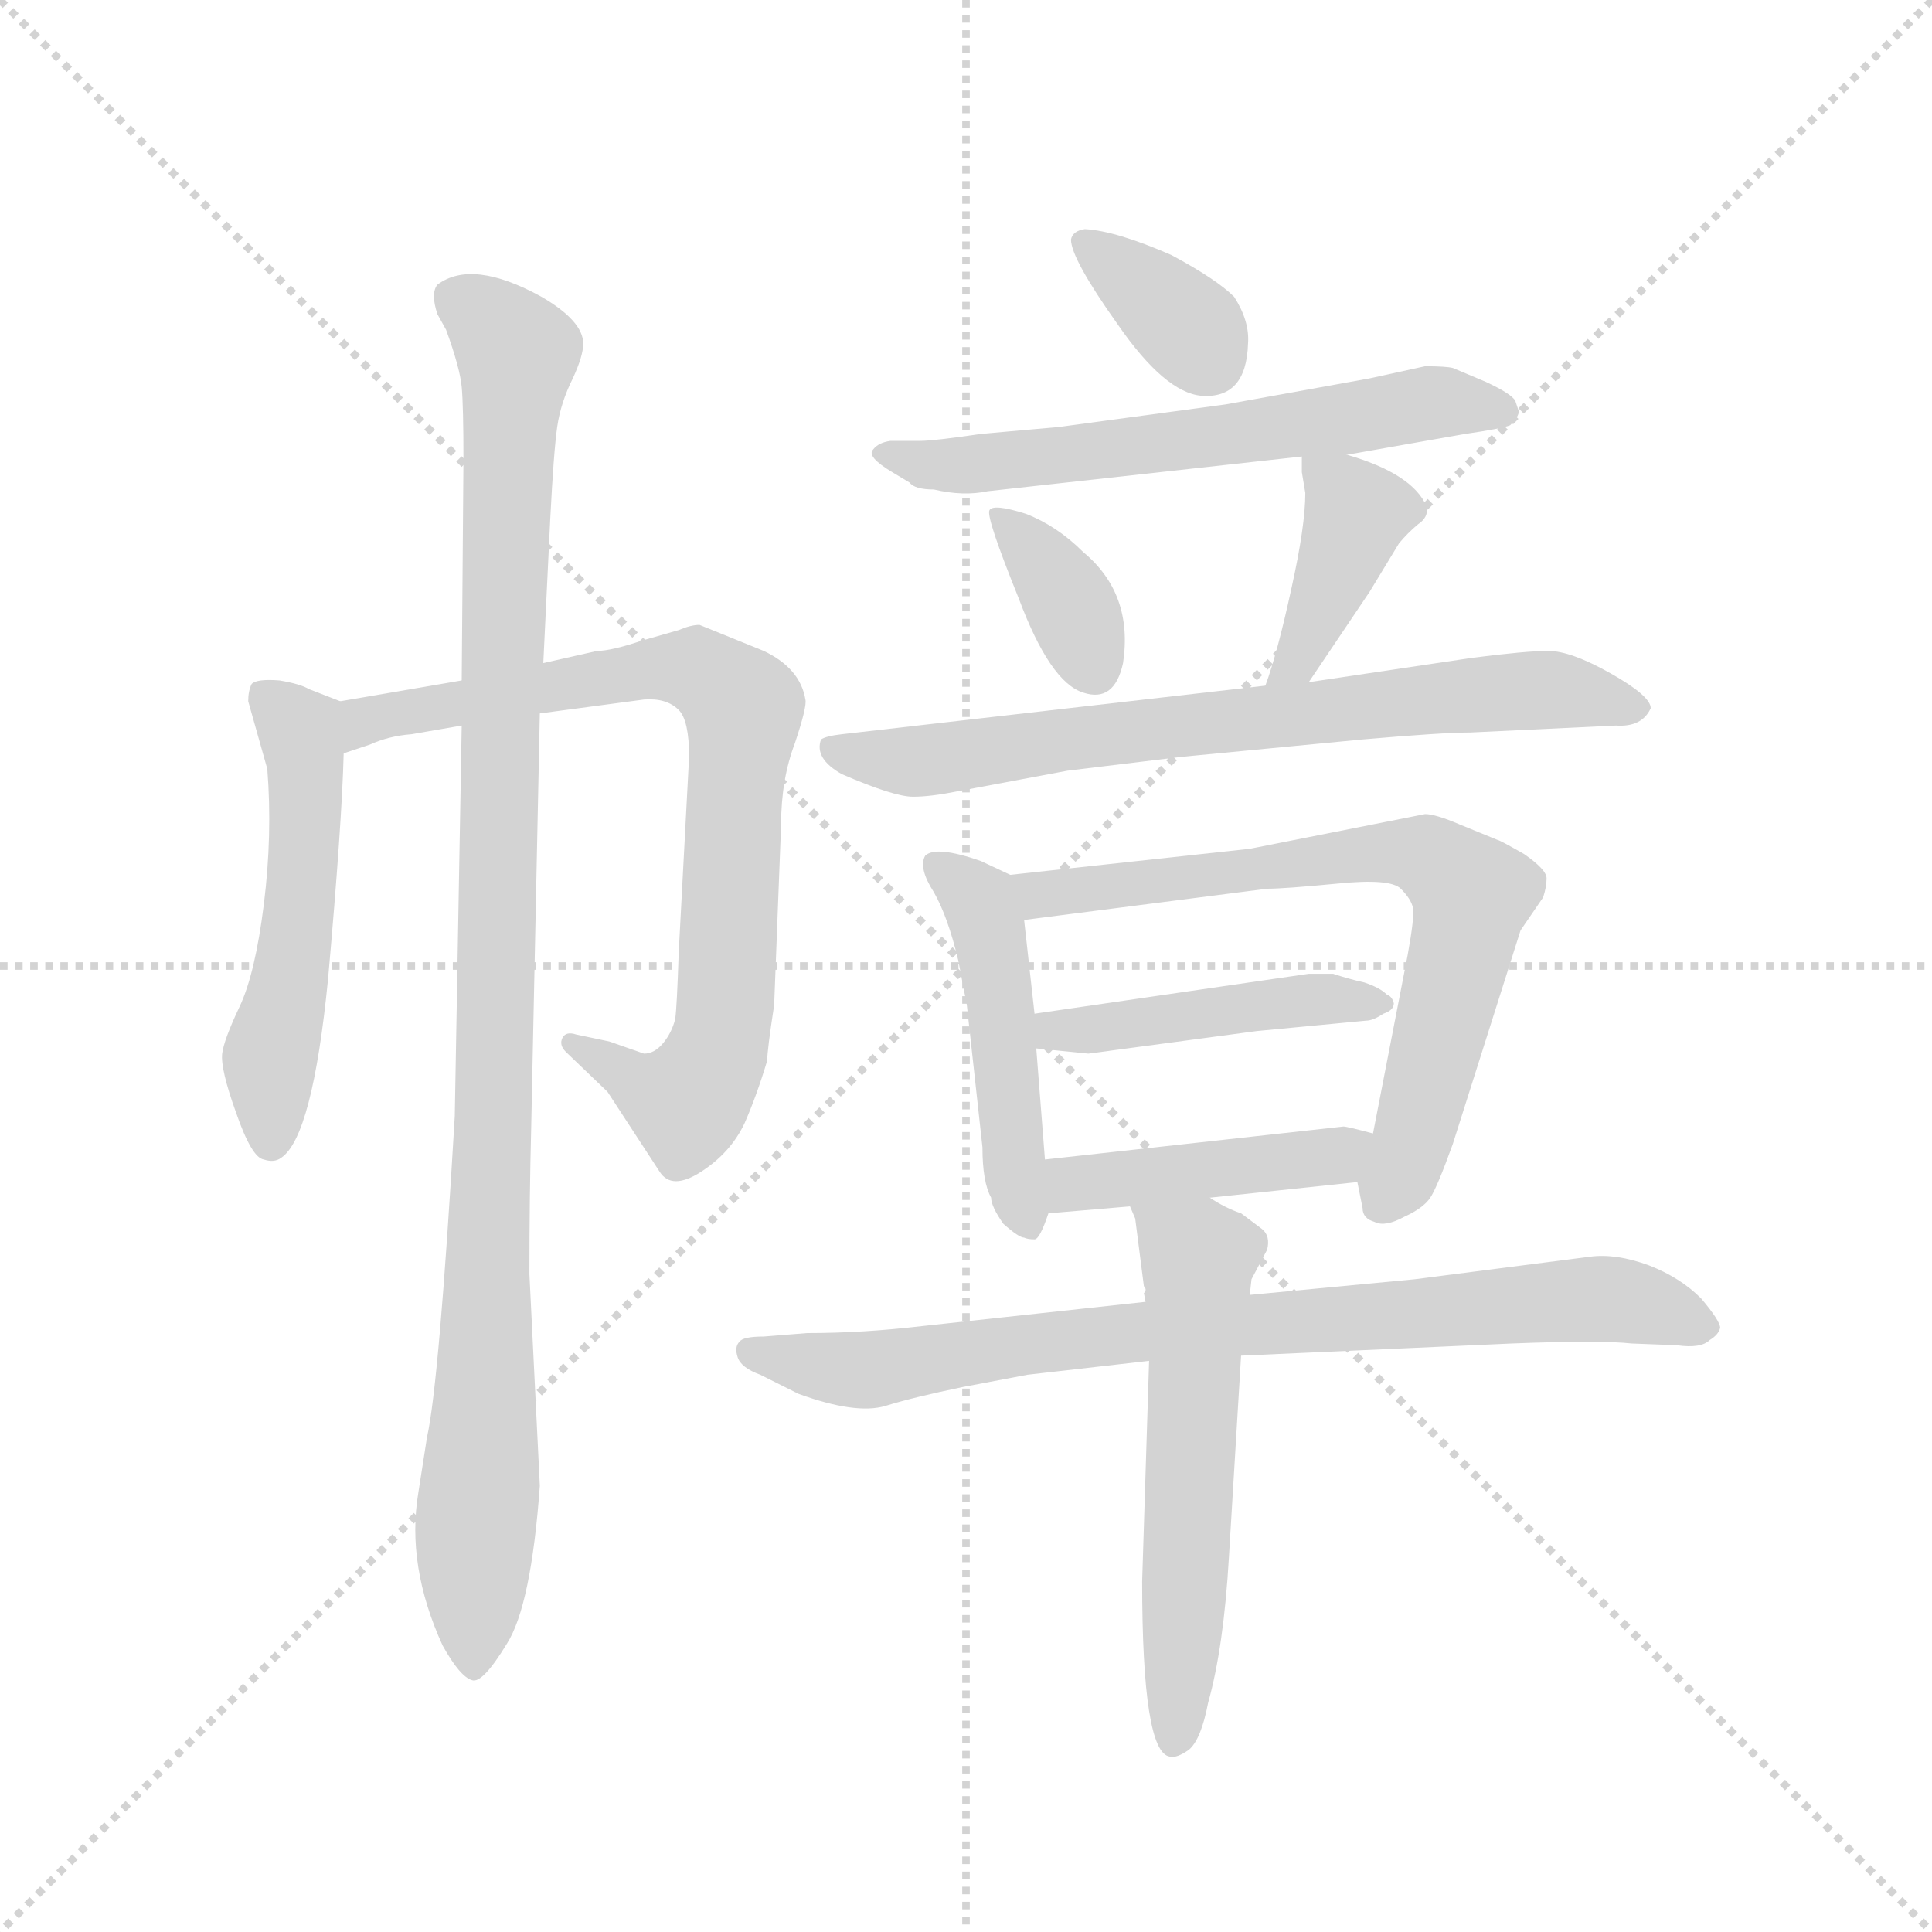 <svg version="1.1" viewBox="0 0 1024 1024" xmlns="http://www.w3.org/2000/svg">
  <g stroke="lightgray" stroke-dasharray="1,1" stroke-width="1" transform="scale(4, 4)">
    <line x1="0" y1="0" x2="256" y2="256"></line>
    <line x1="256" y1="0" x2="0" y2="256"></line>
    <line x1="128" y1="0" x2="128" y2="256"></line>
    <line x1="0" y1="128" x2="256" y2="128"></line>
  </g>
  <g transform="scale(0.92, -0.92) translate(60, -850)">
    <style type="text/css">
      
        @keyframes keyframes0 {
          from {
            stroke: blue;
            stroke-dashoffset: 524;
            stroke-width: 128;
          }
          63% {
            animation-timing-function: step-end;
            stroke: blue;
            stroke-dashoffset: 0;
            stroke-width: 128;
          }
          to {
            stroke: black;
            stroke-width: 1024;
          }
        }
        #make-me-a-hanzi-animation-0 {
          animation: keyframes0 0.676s both;
          animation-delay: 0s;
          animation-timing-function: linear;
        }
      
        @keyframes keyframes1 {
          from {
            stroke: blue;
            stroke-dashoffset: 803;
            stroke-width: 128;
          }
          72% {
            animation-timing-function: step-end;
            stroke: blue;
            stroke-dashoffset: 0;
            stroke-width: 128;
          }
          to {
            stroke: black;
            stroke-width: 1024;
          }
        }
        #make-me-a-hanzi-animation-1 {
          animation: keyframes1 0.903s both;
          animation-delay: 0.676s;
          animation-timing-function: linear;
        }
      
        @keyframes keyframes2 {
          from {
            stroke: blue;
            stroke-dashoffset: 1061;
            stroke-width: 128;
          }
          78% {
            animation-timing-function: step-end;
            stroke: blue;
            stroke-dashoffset: 0;
            stroke-width: 128;
          }
          to {
            stroke: black;
            stroke-width: 1024;
          }
        }
        #make-me-a-hanzi-animation-2 {
          animation: keyframes2 1.113s both;
          animation-delay: 1.58s;
          animation-timing-function: linear;
        }
      
        @keyframes keyframes3 {
          from {
            stroke: blue;
            stroke-dashoffset: 354;
            stroke-width: 128;
          }
          54% {
            animation-timing-function: step-end;
            stroke: blue;
            stroke-dashoffset: 0;
            stroke-width: 128;
          }
          to {
            stroke: black;
            stroke-width: 1024;
          }
        }
        #make-me-a-hanzi-animation-3 {
          animation: keyframes3 0.538s both;
          animation-delay: 2.693s;
          animation-timing-function: linear;
        }
      
        @keyframes keyframes4 {
          from {
            stroke: blue;
            stroke-dashoffset: 615;
            stroke-width: 128;
          }
          67% {
            animation-timing-function: step-end;
            stroke: blue;
            stroke-dashoffset: 0;
            stroke-width: 128;
          }
          to {
            stroke: black;
            stroke-width: 1024;
          }
        }
        #make-me-a-hanzi-animation-4 {
          animation: keyframes4 0.75s both;
          animation-delay: 3.231s;
          animation-timing-function: linear;
        }
      
        @keyframes keyframes5 {
          from {
            stroke: blue;
            stroke-dashoffset: 361;
            stroke-width: 128;
          }
          54% {
            animation-timing-function: step-end;
            stroke: blue;
            stroke-dashoffset: 0;
            stroke-width: 128;
          }
          to {
            stroke: black;
            stroke-width: 1024;
          }
        }
        #make-me-a-hanzi-animation-5 {
          animation: keyframes5 0.544s both;
          animation-delay: 3.982s;
          animation-timing-function: linear;
        }
      
        @keyframes keyframes6 {
          from {
            stroke: blue;
            stroke-dashoffset: 400;
            stroke-width: 128;
          }
          57% {
            animation-timing-function: step-end;
            stroke: blue;
            stroke-dashoffset: 0;
            stroke-width: 128;
          }
          to {
            stroke: black;
            stroke-width: 1024;
          }
        }
        #make-me-a-hanzi-animation-6 {
          animation: keyframes6 0.576s both;
          animation-delay: 4.526s;
          animation-timing-function: linear;
        }
      
        @keyframes keyframes7 {
          from {
            stroke: blue;
            stroke-dashoffset: 722;
            stroke-width: 128;
          }
          70% {
            animation-timing-function: step-end;
            stroke: blue;
            stroke-dashoffset: 0;
            stroke-width: 128;
          }
          to {
            stroke: black;
            stroke-width: 1024;
          }
        }
        #make-me-a-hanzi-animation-7 {
          animation: keyframes7 0.838s both;
          animation-delay: 5.101s;
          animation-timing-function: linear;
        }
      
        @keyframes keyframes8 {
          from {
            stroke: blue;
            stroke-dashoffset: 481;
            stroke-width: 128;
          }
          61% {
            animation-timing-function: step-end;
            stroke: blue;
            stroke-dashoffset: 0;
            stroke-width: 128;
          }
          to {
            stroke: black;
            stroke-width: 1024;
          }
        }
        #make-me-a-hanzi-animation-8 {
          animation: keyframes8 0.641s both;
          animation-delay: 5.939s;
          animation-timing-function: linear;
        }
      
        @keyframes keyframes9 {
          from {
            stroke: blue;
            stroke-dashoffset: 711;
            stroke-width: 128;
          }
          70% {
            animation-timing-function: step-end;
            stroke: blue;
            stroke-dashoffset: 0;
            stroke-width: 128;
          }
          to {
            stroke: black;
            stroke-width: 1024;
          }
        }
        #make-me-a-hanzi-animation-9 {
          animation: keyframes9 0.829s both;
          animation-delay: 6.58s;
          animation-timing-function: linear;
        }
      
        @keyframes keyframes10 {
          from {
            stroke: blue;
            stroke-dashoffset: 452;
            stroke-width: 128;
          }
          60% {
            animation-timing-function: step-end;
            stroke: blue;
            stroke-dashoffset: 0;
            stroke-width: 128;
          }
          to {
            stroke: black;
            stroke-width: 1024;
          }
        }
        #make-me-a-hanzi-animation-10 {
          animation: keyframes10 0.618s both;
          animation-delay: 7.409s;
          animation-timing-function: linear;
        }
      
        @keyframes keyframes11 {
          from {
            stroke: blue;
            stroke-dashoffset: 435;
            stroke-width: 128;
          }
          59% {
            animation-timing-function: step-end;
            stroke: blue;
            stroke-dashoffset: 0;
            stroke-width: 128;
          }
          to {
            stroke: black;
            stroke-width: 1024;
          }
        }
        #make-me-a-hanzi-animation-11 {
          animation: keyframes11 0.604s both;
          animation-delay: 8.027s;
          animation-timing-function: linear;
        }
      
        @keyframes keyframes12 {
          from {
            stroke: blue;
            stroke-dashoffset: 809;
            stroke-width: 128;
          }
          72% {
            animation-timing-function: step-end;
            stroke: blue;
            stroke-dashoffset: 0;
            stroke-width: 128;
          }
          to {
            stroke: black;
            stroke-width: 1024;
          }
        }
        #make-me-a-hanzi-animation-12 {
          animation: keyframes12 0.908s both;
          animation-delay: 8.631s;
          animation-timing-function: linear;
        }
      
        @keyframes keyframes13 {
          from {
            stroke: blue;
            stroke-dashoffset: 577;
            stroke-width: 128;
          }
          65% {
            animation-timing-function: step-end;
            stroke: blue;
            stroke-dashoffset: 0;
            stroke-width: 128;
          }
          to {
            stroke: black;
            stroke-width: 1024;
          }
        }
        #make-me-a-hanzi-animation-13 {
          animation: keyframes13 0.72s both;
          animation-delay: 9.539s;
          animation-timing-function: linear;
        }
      
    </style>
    
      <path d="M 136 446 L 118 453 Q 113 456 101 458 Q 88 459 85 456 Q 83 452 83 446 L 94 407 Q 97 369 92 329 Q 87 289 78 270 Q 69 251 68 243 Q 67 234 76 209 Q 85 183 92 182 Q 98 180 102 183 Q 120 195 129 286 Q 137 376 138 416 C 139 445 139 445 136 446 Z" fill="lightgray"></path>
    
      <path d="M 251 439 L 311 447 Q 324 448 331 441 Q 337 435 337 414 L 331 301 Q 330 270 329 263 Q 327 255 322 249 Q 317 243 311 243 L 291 250 L 272 254 Q 266 256 264 252 Q 262 248 266 244 L 290 221 L 320 175 Q 327 164 344 175 Q 361 186 369 203 Q 376 219 382 239 Q 382 245 386 271 L 390 375 Q 390 401 398 422 Q 405 443 404 447 Q 401 465 380 475 L 343 490 Q 338 490 331 487 L 310 481 Q 292 475 284 475 L 253 468 L 206 458 L 136 446 C 106 441 110 406 138 416 L 153 421 Q 164 426 177 427 L 206 432 L 251 439 Z" fill="lightgray"></path>
    
      <path d="M 251 -6 L 245 116 Q 245 161 246 199 L 251 439 L 253 468 L 257 551 Q 259 590 261 604 Q 263 618 270 632 Q 276 645 276 652 Q 276 665 252 679 Q 212 701 192 686 Q 188 681 192 669 L 197 660 Q 205 638 206 627 Q 207 616 207 585 L 206 458 L 206 432 L 202 207 Q 193 53 186 22 L 181 -10 Q 174 -52 195 -98 Q 205 -116 212 -118 Q 218 -120 232 -97 Q 246 -75 251 -6 Z" fill="lightgray"></path>
    
      <path d="M 615 703 Q 583 717 565 718 Q 558 717 557 712 Q 557 701 584 663 Q 611 624 632 622 Q 658 620 659 652 Q 660 665 651 679 Q 641 689 615 703 Z" fill="lightgray"></path>
    
      <path d="M 716 588 L 784 600 Q 805 603 810 605 Q 815 610 815 613 L 813 619 Q 811 623 796 630 L 777 638 Q 773 639 761 639 L 729 632 L 646 617 L 550 604 L 505 600 Q 478 596 470 596 L 453 596 Q 446 595 443 591 Q 439 587 454 578 L 464 572 Q 467 568 478 568 Q 495 564 509 567 L 690 587 L 716 588 Z" fill="lightgray"></path>
    
      <path d="M 510 556 Q 508 552 527 505 Q 545 457 564 451 Q 582 445 587 468 Q 593 508 564 532 Q 549 547 531 554 Q 512 560 510 556 Z" fill="lightgray"></path>
    
      <path d="M 694 457 L 729 509 L 746 537 Q 751 543 757 548 Q 763 552 762 558 Q 754 577 716 588 C 690 596 690 596 690 587 L 690 578 L 692 566 Q 692 547 684 511 Q 676 474 669 455 C 659 427 677 432 694 457 Z" fill="lightgray"></path>
    
      <path d="M 891 442 Q 891 449 868 462 Q 845 475 832 475 Q 819 475 788 471 L 694 457 L 669 455 L 425 427 Q 416 426 413 424 Q 409 413 425 404 Q 455 391 466 391 Q 476 391 491 394 L 555 406 L 621 414 L 725 424 Q 771 428 787 428 L 871 432 Q 886 431 891 442 Z" fill="lightgray"></path>
    
      <path d="M 522 346 L 505 354 Q 479 363 473 357 Q 469 350 478 336 Q 486 322 492 297 L 497 271 L 506 189 Q 506 169 511 160 Q 511 155 518 145 Q 527 137 530 137 Q 532 136 536 136 Q 539 136 544 151 L 542 182 L 537 246 L 536 266 L 530 320 C 527 343 527 343 522 346 Z" fill="lightgray"></path>
    
      <path d="M 722 169 L 725 154 Q 725 148 732 146 Q 738 143 749 149 Q 760 154 764 160 Q 768 166 777 191 L 816 314 L 829 333 Q 831 339 831 344 Q 831 349 818 358 Q 804 366 803 366 L 781 375 Q 767 381 761 381 L 660 361 L 522 346 C 492 343 500 316 530 320 L 670 338 Q 680 338 711 341 Q 741 344 747 338 Q 753 332 754 327 Q 755 322 751 300 L 731 197 C 725 168 720 178 722 169 Z" fill="lightgray"></path>
    
      <path d="M 537 246 L 567 243 L 664 256 L 727 262 Q 731 262 737 266 Q 743 268 743 272 Q 742 276 739 277 Q 735 281 726 284 Q 717 286 708 289 L 694 289 L 536 266 C 506 262 507 249 537 246 Z" fill="lightgray"></path>
    
      <path d="M 637 160 L 722 169 C 752 172 760 189 731 197 Q 716 201 714 201 L 542 182 C 512 179 514 148 544 151 L 591 155 L 637 160 Z" fill="lightgray"></path>
    
      <path d="M 600 100 L 471 86 Q 437 82 405 82 L 380 80 Q 368 80 366 77 Q 363 74 365 68 Q 367 62 378 58 L 400 47 Q 433 35 450 40 Q 466 45 495 51 L 532 58 L 602 66 L 655 69 L 811 76 Q 862 78 880 76 L 906 75 Q 920 73 925 78 Q 930 81 931 85 Q 931 89 920 102 Q 908 114 890 121 Q 871 128 856 126 L 755 113 L 660 104 L 600 100 Z" fill="lightgray"></path>
    
      <path d="M 594 148 L 599 109 Q 601 107 599 105 L 600 100 L 602 66 L 598 -61 Q 598 -160 614 -162 Q 618 -163 625 -158 Q 632 -152 636 -131 Q 645 -99 648 -47 L 655 69 L 660 104 L 661 113 L 670 130 Q 672 138 667 142 L 655 151 Q 646 154 637 160 C 611 175 581 183 591 155 L 594 148 Z" fill="lightgray"></path>
    
    
      <clipPath id="make-me-a-hanzi-clip-0">
        <path d="M 136 446 L 118 453 Q 113 456 101 458 Q 88 459 85 456 Q 83 452 83 446 L 94 407 Q 97 369 92 329 Q 87 289 78 270 Q 69 251 68 243 Q 67 234 76 209 Q 85 183 92 182 Q 98 180 102 183 Q 120 195 129 286 Q 137 376 138 416 C 139 445 139 445 136 446 Z"></path>
      </clipPath>
      <path clip-path="url(#make-me-a-hanzi-clip-0)" d="M 90 450 L 113 429 L 116 412 L 109 298 L 96 241 L 96 194" fill="none" id="make-me-a-hanzi-animation-0" stroke-dasharray="396 792" stroke-linecap="round"></path>
    
      <clipPath id="make-me-a-hanzi-clip-1">
        <path d="M 251 439 L 311 447 Q 324 448 331 441 Q 337 435 337 414 L 331 301 Q 330 270 329 263 Q 327 255 322 249 Q 317 243 311 243 L 291 250 L 272 254 Q 266 256 264 252 Q 262 248 266 244 L 290 221 L 320 175 Q 327 164 344 175 Q 361 186 369 203 Q 376 219 382 239 Q 382 245 386 271 L 390 375 Q 390 401 398 422 Q 405 443 404 447 Q 401 465 380 475 L 343 490 Q 338 490 331 487 L 310 481 Q 292 475 284 475 L 253 468 L 206 458 L 136 446 C 106 441 110 406 138 416 L 153 421 Q 164 426 177 427 L 206 432 L 251 439 Z"></path>
      </clipPath>
      <path clip-path="url(#make-me-a-hanzi-clip-1)" d="M 144 424 L 159 438 L 331 466 L 352 458 L 369 440 L 359 279 L 347 230 L 336 216 L 324 218 L 269 249" fill="none" id="make-me-a-hanzi-animation-1" stroke-dasharray="675 1350" stroke-linecap="round"></path>
    
      <clipPath id="make-me-a-hanzi-clip-2">
        <path d="M 251 -6 L 245 116 Q 245 161 246 199 L 251 439 L 253 468 L 257 551 Q 259 590 261 604 Q 263 618 270 632 Q 276 645 276 652 Q 276 665 252 679 Q 212 701 192 686 Q 188 681 192 669 L 197 660 Q 205 638 206 627 Q 207 616 207 585 L 206 458 L 206 432 L 202 207 Q 193 53 186 22 L 181 -10 Q 174 -52 195 -98 Q 205 -116 212 -118 Q 218 -120 232 -97 Q 246 -75 251 -6 Z"></path>
      </clipPath>
      <path clip-path="url(#make-me-a-hanzi-clip-2)" d="M 202 679 L 238 647 L 213 -109" fill="none" id="make-me-a-hanzi-animation-2" stroke-dasharray="933 1866" stroke-linecap="round"></path>
    
      <clipPath id="make-me-a-hanzi-clip-3">
        <path d="M 615 703 Q 583 717 565 718 Q 558 717 557 712 Q 557 701 584 663 Q 611 624 632 622 Q 658 620 659 652 Q 660 665 651 679 Q 641 689 615 703 Z"></path>
      </clipPath>
      <path clip-path="url(#make-me-a-hanzi-clip-3)" d="M 565 710 L 620 666 L 636 643" fill="none" id="make-me-a-hanzi-animation-3" stroke-dasharray="226 452" stroke-linecap="round"></path>
    
      <clipPath id="make-me-a-hanzi-clip-4">
        <path d="M 716 588 L 784 600 Q 805 603 810 605 Q 815 610 815 613 L 813 619 Q 811 623 796 630 L 777 638 Q 773 639 761 639 L 729 632 L 646 617 L 550 604 L 505 600 Q 478 596 470 596 L 453 596 Q 446 595 443 591 Q 439 587 454 578 L 464 572 Q 467 568 478 568 Q 495 564 509 567 L 690 587 L 716 588 Z"></path>
      </clipPath>
      <path clip-path="url(#make-me-a-hanzi-clip-4)" d="M 450 589 L 485 582 L 635 597 L 765 618 L 806 613" fill="none" id="make-me-a-hanzi-animation-4" stroke-dasharray="487 974" stroke-linecap="round"></path>
    
      <clipPath id="make-me-a-hanzi-clip-5">
        <path d="M 510 556 Q 508 552 527 505 Q 545 457 564 451 Q 582 445 587 468 Q 593 508 564 532 Q 549 547 531 554 Q 512 560 510 556 Z"></path>
      </clipPath>
      <path clip-path="url(#make-me-a-hanzi-clip-5)" d="M 514 554 L 552 510 L 570 467" fill="none" id="make-me-a-hanzi-animation-5" stroke-dasharray="233 466" stroke-linecap="round"></path>
    
      <clipPath id="make-me-a-hanzi-clip-6">
        <path d="M 694 457 L 729 509 L 746 537 Q 751 543 757 548 Q 763 552 762 558 Q 754 577 716 588 C 690 596 690 596 690 587 L 690 578 L 692 566 Q 692 547 684 511 Q 676 474 669 455 C 659 427 677 432 694 457 Z"></path>
      </clipPath>
      <path clip-path="url(#make-me-a-hanzi-clip-6)" d="M 697 583 L 721 554 L 686 469 L 675 459" fill="none" id="make-me-a-hanzi-animation-6" stroke-dasharray="272 544" stroke-linecap="round"></path>
    
      <clipPath id="make-me-a-hanzi-clip-7">
        <path d="M 891 442 Q 891 449 868 462 Q 845 475 832 475 Q 819 475 788 471 L 694 457 L 669 455 L 425 427 Q 416 426 413 424 Q 409 413 425 404 Q 455 391 466 391 Q 476 391 491 394 L 555 406 L 621 414 L 725 424 Q 771 428 787 428 L 871 432 Q 886 431 891 442 Z"></path>
      </clipPath>
      <path clip-path="url(#make-me-a-hanzi-clip-7)" d="M 421 419 L 470 411 L 828 453 L 883 442" fill="none" id="make-me-a-hanzi-animation-7" stroke-dasharray="594 1188" stroke-linecap="round"></path>
    
      <clipPath id="make-me-a-hanzi-clip-8">
        <path d="M 522 346 L 505 354 Q 479 363 473 357 Q 469 350 478 336 Q 486 322 492 297 L 497 271 L 506 189 Q 506 169 511 160 Q 511 155 518 145 Q 527 137 530 137 Q 532 136 536 136 Q 539 136 544 151 L 542 182 L 537 246 L 536 266 L 530 320 C 527 343 527 343 522 346 Z"></path>
      </clipPath>
      <path clip-path="url(#make-me-a-hanzi-clip-8)" d="M 478 352 L 501 334 L 508 320 L 523 182 L 534 142" fill="none" id="make-me-a-hanzi-animation-8" stroke-dasharray="353 706" stroke-linecap="round"></path>
    
      <clipPath id="make-me-a-hanzi-clip-9">
        <path d="M 722 169 L 725 154 Q 725 148 732 146 Q 738 143 749 149 Q 760 154 764 160 Q 768 166 777 191 L 816 314 L 829 333 Q 831 339 831 344 Q 831 349 818 358 Q 804 366 803 366 L 781 375 Q 767 381 761 381 L 660 361 L 522 346 C 492 343 500 316 530 320 L 670 338 Q 680 338 711 341 Q 741 344 747 338 Q 753 332 754 327 Q 755 322 751 300 L 731 197 C 725 168 720 178 722 169 Z"></path>
      </clipPath>
      <path clip-path="url(#make-me-a-hanzi-clip-9)" d="M 530 341 L 540 334 L 552 335 L 743 360 L 761 357 L 785 338 L 785 316 L 754 191 L 737 157" fill="none" id="make-me-a-hanzi-animation-9" stroke-dasharray="583 1166" stroke-linecap="round"></path>
    
      <clipPath id="make-me-a-hanzi-clip-10">
        <path d="M 537 246 L 567 243 L 664 256 L 727 262 Q 731 262 737 266 Q 743 268 743 272 Q 742 276 739 277 Q 735 281 726 284 Q 717 286 708 289 L 694 289 L 536 266 C 506 262 507 249 537 246 Z"></path>
      </clipPath>
      <path clip-path="url(#make-me-a-hanzi-clip-10)" d="M 545 251 L 549 256 L 625 266 L 709 275 L 737 272" fill="none" id="make-me-a-hanzi-animation-10" stroke-dasharray="324 648" stroke-linecap="round"></path>
    
      <clipPath id="make-me-a-hanzi-clip-11">
        <path d="M 637 160 L 722 169 C 752 172 760 189 731 197 Q 716 201 714 201 L 542 182 C 512 179 514 148 544 151 L 591 155 L 637 160 Z"></path>
      </clipPath>
      <path clip-path="url(#make-me-a-hanzi-clip-11)" d="M 551 159 L 559 168 L 699 182 L 723 192" fill="none" id="make-me-a-hanzi-animation-11" stroke-dasharray="307 614" stroke-linecap="round"></path>
    
      <clipPath id="make-me-a-hanzi-clip-12">
        <path d="M 600 100 L 471 86 Q 437 82 405 82 L 380 80 Q 368 80 366 77 Q 363 74 365 68 Q 367 62 378 58 L 400 47 Q 433 35 450 40 Q 466 45 495 51 L 532 58 L 602 66 L 655 69 L 811 76 Q 862 78 880 76 L 906 75 Q 920 73 925 78 Q 930 81 931 85 Q 931 89 920 102 Q 908 114 890 121 Q 871 128 856 126 L 755 113 L 660 104 L 600 100 Z"></path>
      </clipPath>
      <path clip-path="url(#make-me-a-hanzi-clip-12)" d="M 375 72 L 442 61 L 593 82 L 862 102 L 923 85" fill="none" id="make-me-a-hanzi-animation-12" stroke-dasharray="681 1362" stroke-linecap="round"></path>
    
      <clipPath id="make-me-a-hanzi-clip-13">
        <path d="M 594 148 L 599 109 Q 601 107 599 105 L 600 100 L 602 66 L 598 -61 Q 598 -160 614 -162 Q 618 -163 625 -158 Q 632 -152 636 -131 Q 645 -99 648 -47 L 655 69 L 660 104 L 661 113 L 670 130 Q 672 138 667 142 L 655 151 Q 646 154 637 160 C 611 175 581 183 591 155 L 594 148 Z"></path>
      </clipPath>
      <path clip-path="url(#make-me-a-hanzi-clip-13)" d="M 599 154 L 630 126 L 617 -153" fill="none" id="make-me-a-hanzi-animation-13" stroke-dasharray="449 898" stroke-linecap="round"></path>
    
  </g>
</svg>